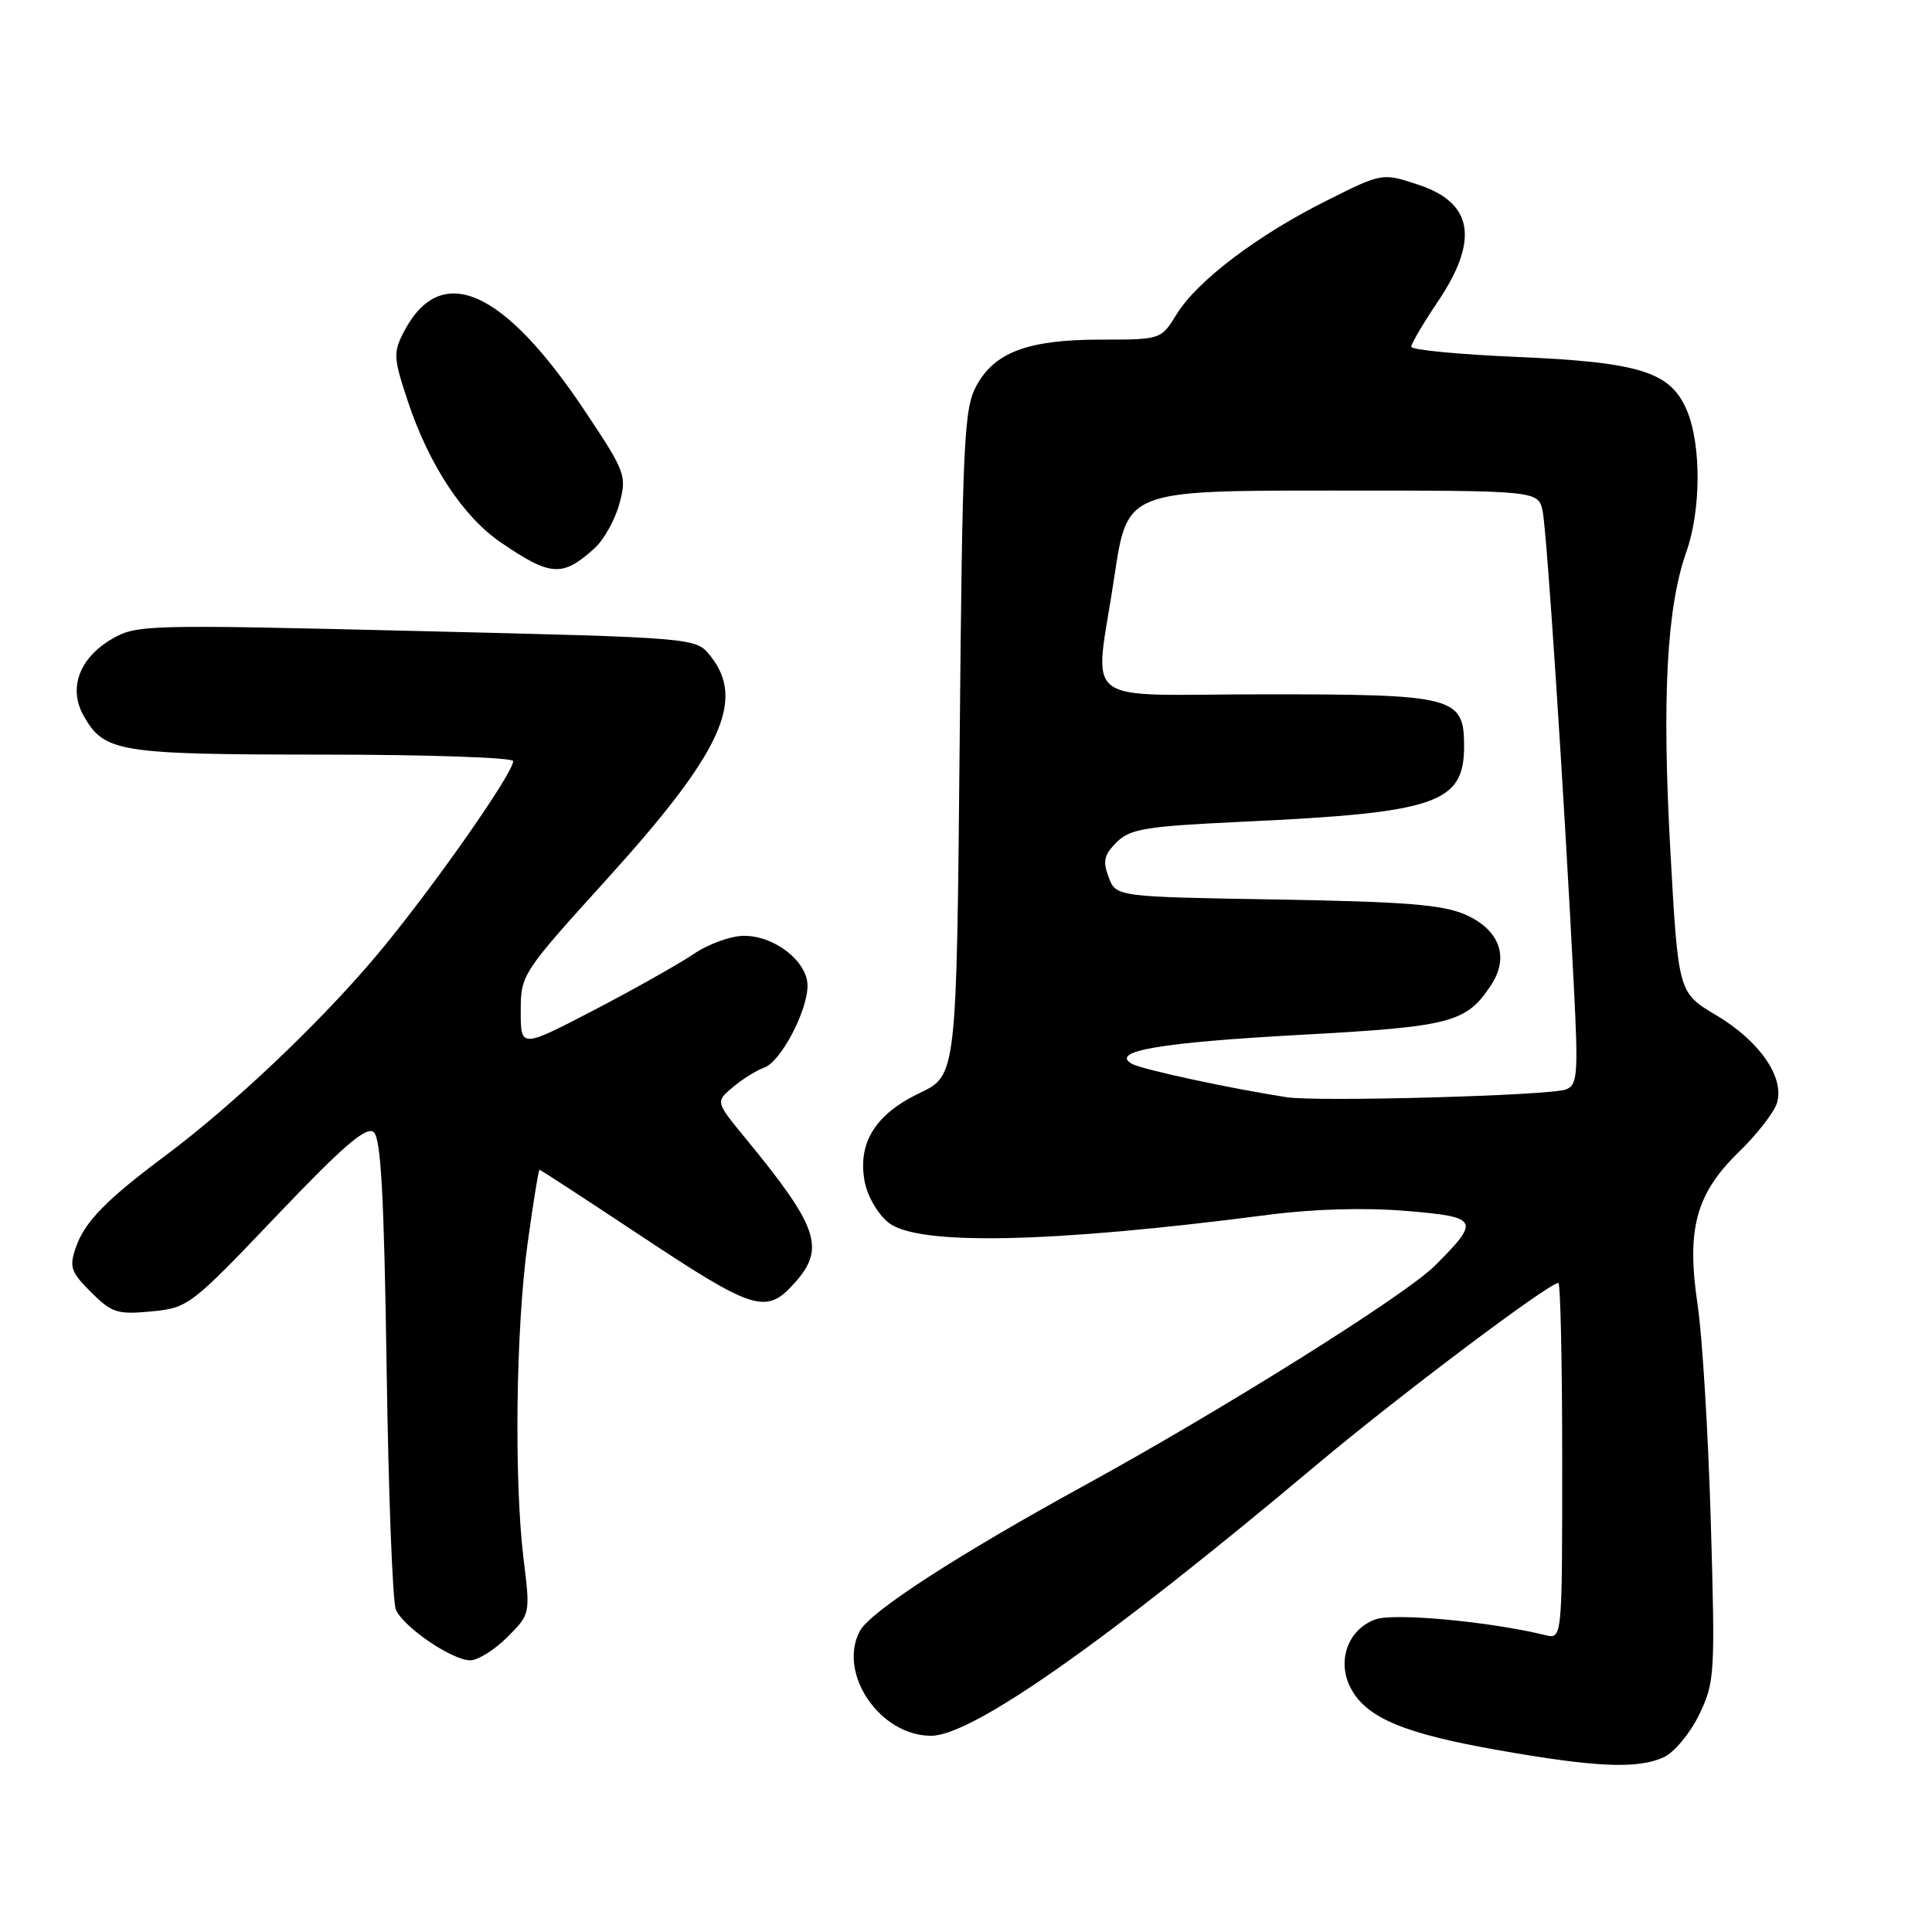 <?xml version="1.0" encoding="UTF-8" standalone="no"?>
<!DOCTYPE svg PUBLIC "-//W3C//DTD SVG 1.1//EN" "http://www.w3.org/Graphics/SVG/1.1/DTD/svg11.dtd" >
<svg xmlns="http://www.w3.org/2000/svg" xmlns:xlink="http://www.w3.org/1999/xlink" version="1.1" viewBox="0 0 256 256">
 <g >
 <path fill="currentColor"
d=" M 220.44 232.85 C 221.84 232.21 223.94 229.69 225.14 227.21 C 227.22 222.91 227.28 221.90 226.69 201.62 C 226.35 190.00 225.57 177.10 224.95 172.95 C 223.44 162.86 224.70 158.19 230.43 152.62 C 232.79 150.33 235.04 147.43 235.44 146.20 C 236.52 142.80 233.18 137.95 227.39 134.51 C 222.37 131.53 222.37 131.53 221.32 112.51 C 220.21 92.38 220.85 80.48 223.45 73.12 C 225.40 67.61 225.44 58.99 223.54 54.43 C 221.38 49.26 217.34 47.99 200.89 47.29 C 193.25 46.96 187.00 46.36 187.00 45.95 C 187.00 45.54 188.57 42.86 190.50 40.00 C 196.01 31.82 195.21 26.89 187.98 24.49 C 183.16 22.89 183.16 22.89 175.83 26.56 C 166.67 31.13 158.66 37.19 155.93 41.61 C 153.84 45.00 153.84 45.00 145.89 45.00 C 136.22 45.00 131.77 46.66 129.35 51.17 C 127.73 54.19 127.52 58.64 127.16 98.50 C 126.75 142.50 126.75 142.50 121.86 144.83 C 115.98 147.64 113.62 151.44 114.57 156.55 C 114.94 158.52 116.33 160.90 117.75 162.02 C 121.64 165.08 139.20 164.72 168.05 160.97 C 174.03 160.19 180.84 160.00 186.28 160.45 C 195.99 161.26 196.19 161.65 190.12 167.72 C 186.25 171.60 162.06 186.76 143.71 196.82 C 126.86 206.06 115.32 213.53 113.94 216.11 C 110.95 221.70 116.58 230.00 123.37 230.00 C 128.82 230.00 146.46 217.61 174.50 194.06 C 185.36 184.95 205.23 170.00 206.49 170.00 C 206.77 170.00 207.00 180.62 207.00 193.61 C 207.00 217.22 207.00 217.22 204.75 216.66 C 197.48 214.87 184.78 213.69 182.28 214.57 C 178.57 215.88 177.05 220.21 179.05 223.82 C 181.17 227.67 186.13 229.73 198.57 231.91 C 211.47 234.19 216.98 234.42 220.44 232.85 Z  M 67.21 216.94 C 70.27 213.88 70.27 213.87 69.39 206.69 C 68.10 196.27 68.35 176.01 69.91 164.75 C 70.65 159.39 71.36 155.00 71.49 155.00 C 71.62 155.00 77.41 158.78 84.37 163.39 C 100.00 173.77 101.50 174.24 105.32 169.97 C 109.41 165.39 108.43 162.56 98.71 150.74 C 94.80 145.98 94.80 145.98 97.15 144.02 C 98.44 142.94 100.30 141.79 101.27 141.46 C 103.43 140.72 107.00 133.97 107.00 130.61 C 107.00 127.41 102.67 124.00 98.60 124.00 C 96.87 124.00 93.87 125.08 91.93 126.40 C 89.98 127.72 84.03 131.07 78.70 133.85 C 69.00 138.89 69.00 138.89 69.00 133.99 C 69.00 129.14 69.13 128.95 80.47 116.43 C 95.66 99.66 98.84 92.74 94.09 86.86 C 92.18 84.50 92.18 84.50 55.18 83.61 C 19.45 82.74 18.06 82.78 14.84 84.66 C 10.52 87.18 9.03 91.18 11.06 94.80 C 13.80 99.68 15.59 99.97 42.75 99.99 C 56.64 99.99 68.00 100.38 68.00 100.85 C 68.00 102.52 56.63 118.67 49.66 126.88 C 42.11 135.80 30.77 146.52 21.90 153.14 C 14.10 158.96 11.23 161.89 10.07 165.24 C 9.15 167.87 9.36 168.52 12.06 171.22 C 14.81 173.96 15.55 174.20 20.06 173.77 C 24.93 173.30 25.28 173.03 36.63 161.12 C 45.44 151.87 48.54 149.20 49.51 150.01 C 50.48 150.81 50.89 158.41 51.23 181.28 C 51.47 197.90 52.02 212.31 52.46 213.30 C 53.48 215.62 59.92 220.00 62.31 220.00 C 63.32 220.00 65.53 218.62 67.21 216.94 Z  M 78.76 72.67 C 80.00 71.55 81.49 68.89 82.07 66.76 C 83.07 63.03 82.91 62.58 77.59 54.59 C 66.70 38.22 58.38 34.57 53.49 44.01 C 52.09 46.73 52.14 47.47 54.06 53.23 C 56.87 61.65 61.39 68.49 66.38 71.89 C 72.98 76.39 74.52 76.49 78.76 72.67 Z  M 170.50 145.39 C 163.12 144.25 151.37 141.72 150.02 140.98 C 146.96 139.29 153.66 138.14 172.35 137.12 C 192.35 136.03 194.30 135.52 197.60 130.49 C 200.01 126.80 198.71 123.22 194.21 121.21 C 191.23 119.88 186.28 119.48 169.19 119.19 C 147.88 118.83 147.88 118.83 146.90 116.23 C 146.10 114.13 146.29 113.26 147.95 111.61 C 149.74 109.82 151.77 109.49 164.74 108.88 C 190.35 107.69 194.00 106.45 194.00 98.88 C 194.00 92.33 192.75 92.00 167.78 92.00 C 142.40 92.00 145.03 94.05 147.68 76.27 C 149.37 65.00 149.37 65.00 176.60 65.00 C 203.84 65.00 203.84 65.00 204.41 67.75 C 204.97 70.46 207.24 105.01 208.54 130.60 C 209.14 142.42 209.04 143.77 207.49 144.36 C 205.38 145.17 174.63 146.02 170.50 145.39 Z "/>
</g>
</svg>